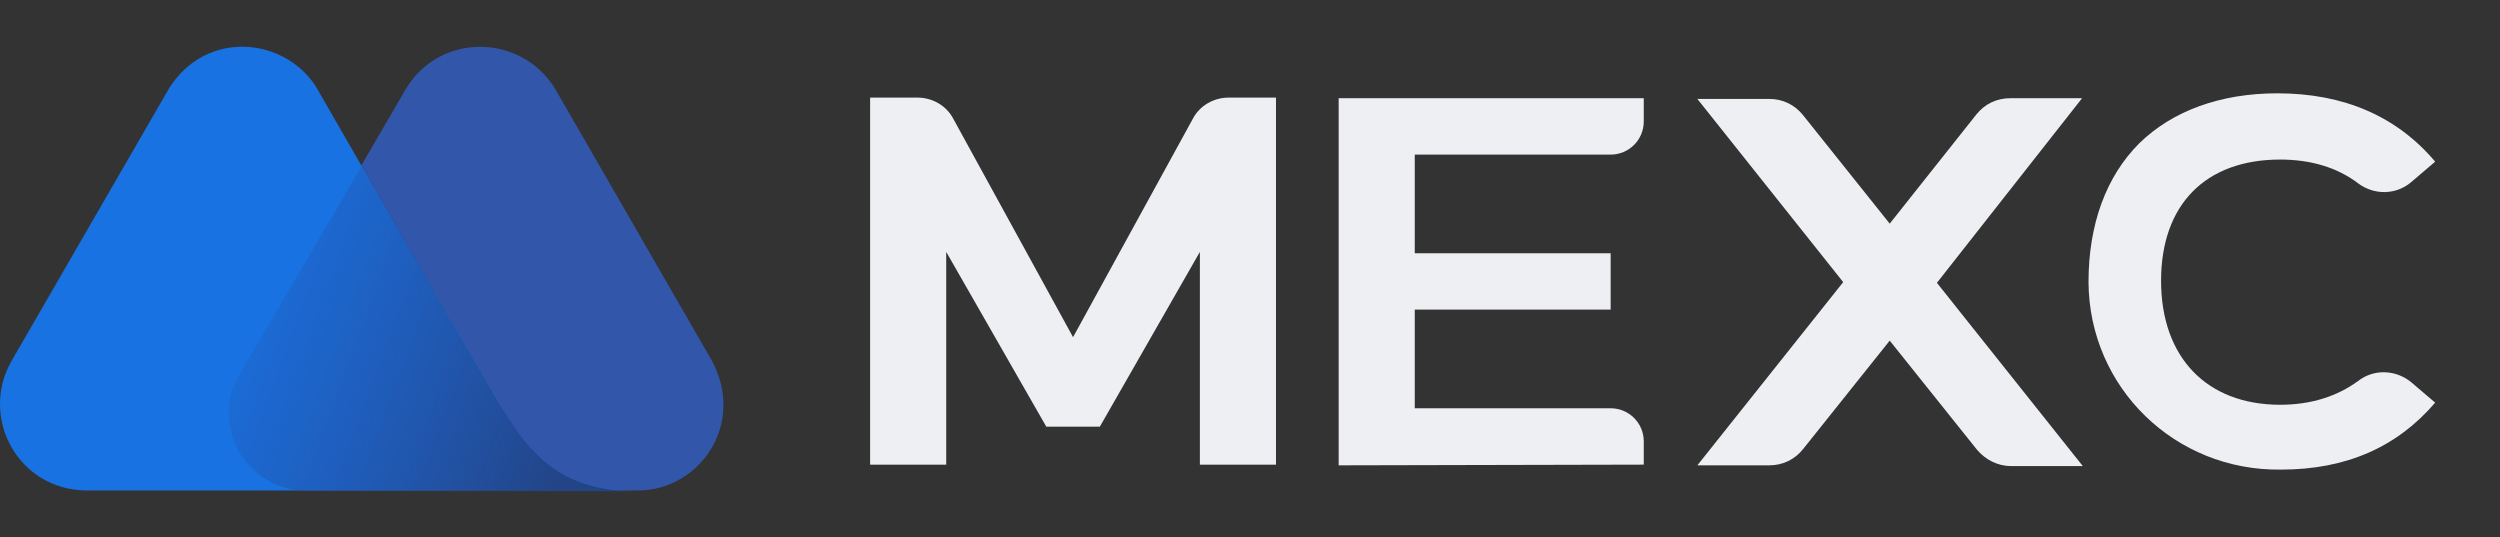 <svg width="107" height="23" viewBox="0 0 107 23" fill="none" xmlns="http://www.w3.org/2000/svg">
<rect x="0" y="0" width="107" height="23" fill="#333333" stroke="none"/>
<path d="M30.465 15.431L23.769 3.816C22.301 1.396 18.721 1.37 17.305 3.919L10.275 15.997C8.961 18.212 10.584 20.993 13.21 20.993H27.297C29.95 20.993 31.933 18.135 30.465 15.431Z" fill="#3156AA"/>
<path d="M20.808 16.332L20.396 15.611C20.01 14.941 19.16 13.499 19.16 13.499L13.495 3.662C12.027 1.473 8.55 1.293 7.082 4.048L0.489 15.457C-0.875 17.852 0.747 20.968 3.709 20.993H17.718H23.693H27.247C23.615 21.019 22.456 19.139 20.808 16.332Z" fill="#1972E2"/>
<path d="M20.809 16.331L20.397 15.61C20.011 14.941 19.161 13.499 19.161 13.499L15.504 7.061L10.25 16.023C8.937 18.237 10.559 21.018 13.186 21.018H17.693H23.667H27.247C23.59 20.993 22.457 19.139 20.809 16.331Z" fill="url(#paint0_linear_5312_35231)"/>
<path d="M89.388 12.076C89.418 16.6 93.097 20.159 97.621 20.099C100.425 20.099 102.597 19.134 104.225 17.233L103.2 16.359C102.536 15.816 101.602 15.786 100.938 16.299C100.033 16.962 98.917 17.324 97.591 17.324C94.454 17.324 92.494 15.303 92.494 12.016C92.494 8.759 94.394 6.829 97.591 6.829C98.887 6.829 100.033 7.161 100.938 7.854C101.632 8.367 102.567 8.337 103.2 7.794L104.225 6.919C102.597 4.989 100.335 3.994 97.47 3.994C95.027 3.994 92.976 4.748 91.559 6.135C90.141 7.553 89.388 9.604 89.388 12.076Z" fill="#EDEFF2"/>
<path d="M47.073 18.261L51.355 10.781V19.889H54.612V4.177H52.592C51.958 4.177 51.355 4.508 51.054 5.082L45.927 14.431L40.8 5.082C40.498 4.508 39.895 4.177 39.262 4.177H37.241V19.889H40.498V10.781L44.781 18.261H47.073Z" fill="#EDEFF2"/>
<path d="M57.295 4.204V19.916L70.353 19.886V18.891C70.353 18.107 69.72 17.474 68.936 17.474H60.552V13.252H68.936V10.839H60.552V6.617H68.936C69.72 6.617 70.353 5.983 70.353 5.199V4.204H57.295Z" fill="#EDEFF2"/>
<path d="M86.037 4.204H89.113L82.9 12.105L89.143 19.947H86.067C85.494 19.947 84.981 19.675 84.619 19.253L80.88 14.579L77.17 19.223C76.808 19.675 76.296 19.916 75.723 19.916H72.647L78.889 12.075L72.647 4.234H75.723C76.296 4.234 76.808 4.476 77.17 4.928L80.88 9.572L84.589 4.898C84.951 4.445 85.464 4.204 86.037 4.204Z" fill="#EDEFF2"/>
<defs>
<linearGradient id="paint0_linear_5312_35231" x1="8.381" y1="11.95" x2="24.656" y2="17.965" gradientUnits="userSpaceOnUse">
<stop stop-color="#264CA2" stop-opacity="0"/>
<stop offset="1" stop-color="#234588"/>
</linearGradient>
</defs>
</svg>
